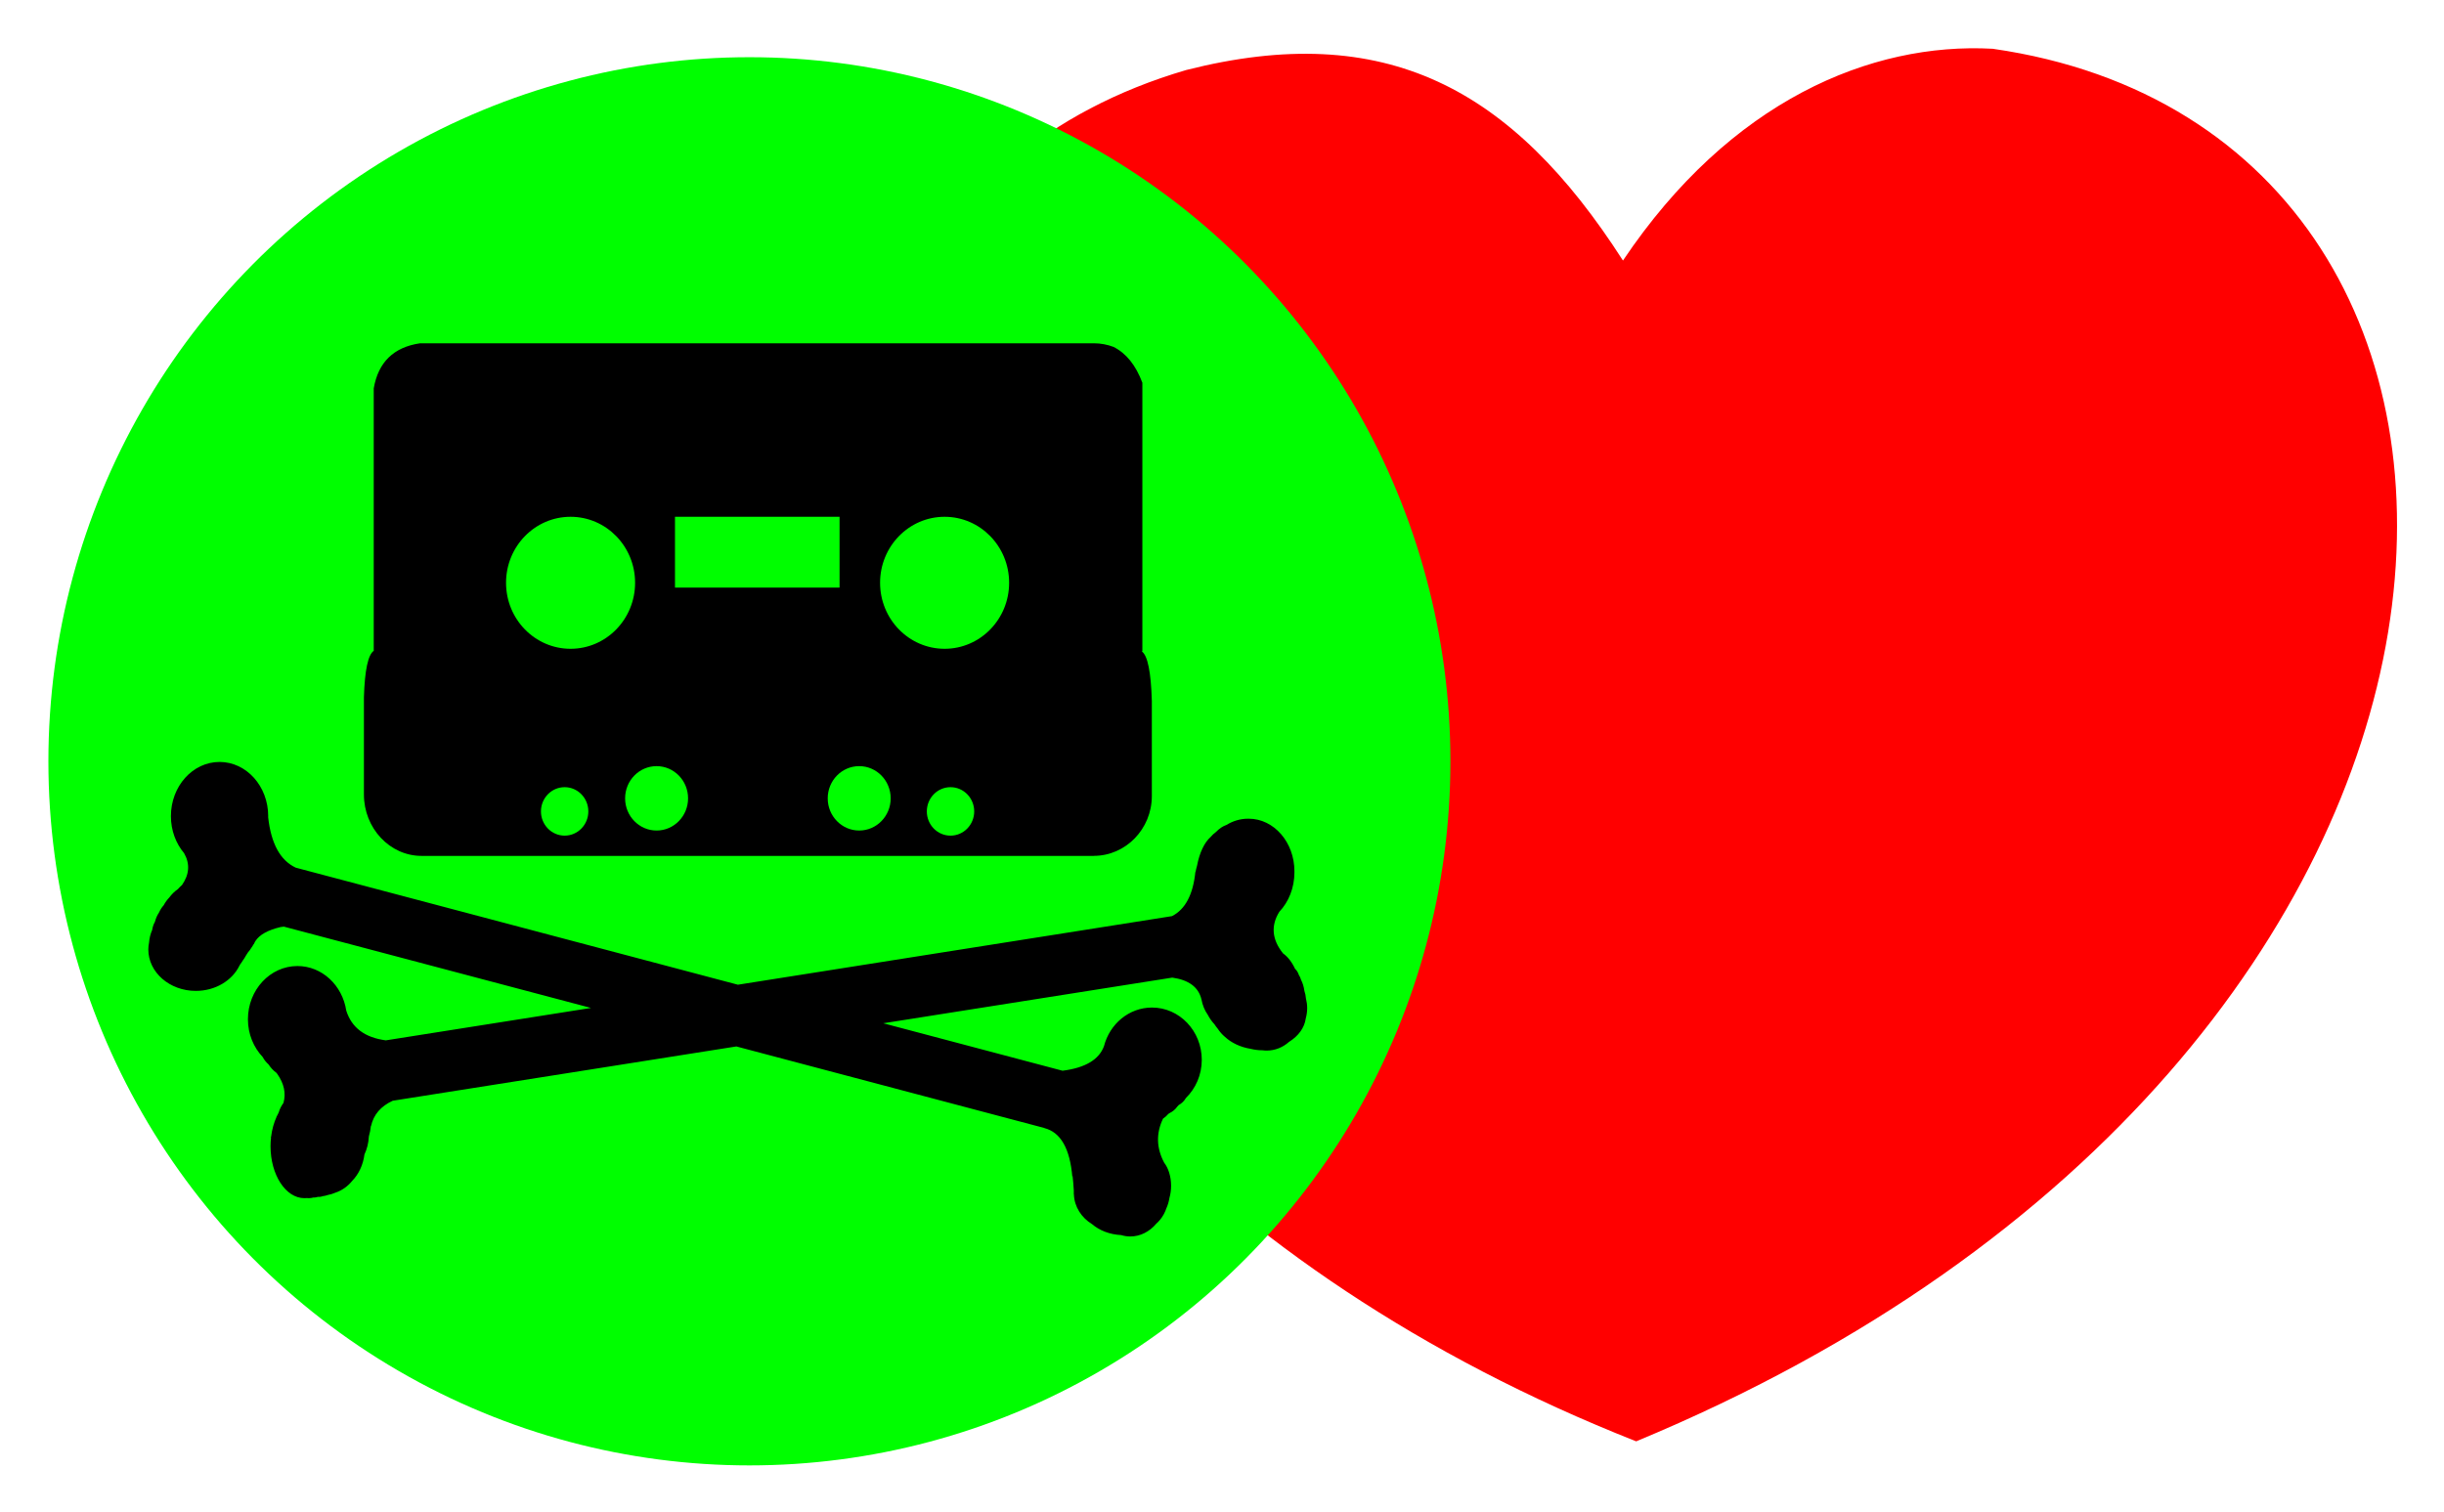 <?xml version="1.0" encoding="UTF-8" standalone="no"?>
<!-- Created with Inkscape (http://www.inkscape.org/) -->

<svg
   xmlns:dc="http://purl.org/dc/elements/1.1/"
   xmlns:cc="http://creativecommons.org/ns#"
   xmlns:rdf="http://www.w3.org/1999/02/22-rdf-syntax-ns#"
   xmlns:svg="http://www.w3.org/2000/svg"
   xmlns="http://www.w3.org/2000/svg"
   xmlns:sodipodi="http://sodipodi.sourceforge.net/DTD/sodipodi-0.dtd"
   xmlns:inkscape="http://www.inkscape.org/namespaces/inkscape"
   width="405.577"
   height="251.023"
   id="svg2"
   version="1.1"
   inkscape:version="0.92.3 (2405546, 2018-03-11)"
   sodipodi:docname="panel-header-icon.svg"
   inkscape:export-filename="/home/tramm/trollimise-paneel.png"
   inkscape:export-xdpi="24.475842"
   inkscape:export-ydpi="24.475842">
  <defs
     id="defs4" />
  <sodipodi:namedview
     id="base"
     pagecolor="#3c1111"
     bordercolor="#666666"
     borderopacity="1.0"
     inkscape:pageopacity="0"
     inkscape:pageshadow="2"
     inkscape:zoom="0.24748738"
     inkscape:cx="-2636.955"
     inkscape:cy="88.266053"
     inkscape:document-units="px"
     inkscape:current-layer="layer2"
     showgrid="false"
     fit-margin-top="8"
     fit-margin-left="8"
     fit-margin-right="8"
     fit-margin-bottom="8"
     inkscape:window-width="3200"
     inkscape:window-height="1761"
     inkscape:window-x="0"
     inkscape:window-y="0"
     inkscape:window-maximized="1"
     showguides="true"
     inkscape:guide-bbox="true" />
  <g
     inkscape:groupmode="layer"
     id="layer2"
     inkscape:label="Kiht"
     transform="translate(-108.788,-219.815)">
    <g
       transform="matrix(0.557,0,0,0.557,202.176,214.292)"
       id="layer1-9"
       style="fill:#00ffff;fill-opacity:0.597;stroke:none">
      <path
         style="fill:#ff0000;fill-opacity:1;fill-rule:evenodd;stroke:none"
         inkscape:connector-curvature="0"
         id="path2361"
         d="M 185.747,30.782 C 20.237,79.323 62.538,337.911 319.813,439.435 596.961,324.472 604.585,50.077 426.018,24.448 389.748,22.457 347.837,39.919 315.871,87.559 282.822,36.041 245.028,15.749 185.747,30.782 Z"
         sodipodi:nodetypes="ccccc" />
    </g>
    <ellipse
       style="fill:#00fe00;fill-opacity:1;fill-rule:nonzero;stroke:none"
       id="path3134"
       transform="matrix(1.089,0,0,1.261,-23.988,-78.678)"
       cx="236.123"
       cy="336.922"
       rx="106.824"
       ry="92.681" />
    <path
       inkscape:connector-curvature="0"
       id="path32"
       d="m 325.47,388.907 c -0.222,1.524 -1.223,2.867 -2.697,3.797 -0.022,0.015 -0.045,0.027 -0.067,0.041 -1.004,0.904 -2.301,1.451 -3.719,1.451 -0.246,0 -0.487,-0.022 -0.725,-0.054 -0.01,0 -0.013,0.003 -0.02,0.003 -0.661,0 -1.3,-0.088 -1.91,-0.239 -1.702,-0.279 -3.192,-0.991 -4.259,-1.979 -0.465,-0.388 -0.87,-0.856 -1.213,-1.376 -0.195,-0.225 -0.371,-0.471 -0.537,-0.727 -0.432,-0.459 -0.805,-0.987 -1.107,-1.57 -0.503,-0.708 -0.878,-1.595 -1.058,-2.596 -0.496,-2.006 -2.108,-3.197 -4.834,-3.574 l -47.957,7.578 29.751,7.878 c 3.768,-0.481 6.06,-1.845 6.879,-4.091 0.956,-3.683 4.15,-6.396 7.96,-6.396 4.566,0 8.265,3.886 8.265,8.68 0,2.505 -1.017,4.753 -2.636,6.334 -0.266,0.483 -0.681,0.889 -1.193,1.172 -0.07,0.09 -0.152,0.177 -0.242,0.261 -0.316,0.458 -0.762,0.828 -1.288,1.081 -0.057,0.043 -0.121,0.081 -0.182,0.12 -0.266,0.306 -0.562,0.577 -0.889,0.79 -1.169,2.439 -1.103,4.877 0.191,7.316 0.699,0.902 1.147,2.282 1.147,3.831 0,0.723 -0.101,1.405 -0.277,2.023 -0.095,0.613 -0.269,1.19 -0.509,1.717 -0.1,0.297 -0.217,0.579 -0.354,0.839 -0.012,0.025 -0.024,0.049 -0.036,0.073 -0.026,0.048 -0.053,0.095 -0.08,0.142 -0.304,0.552 -0.712,1.062 -1.212,1.506 -1.104,1.306 -2.626,2.114 -4.307,2.114 -0.521,0 -1.026,-0.082 -1.509,-0.23 -1.909,-0.093 -3.611,-0.771 -4.825,-1.81 -1.769,-1.085 -2.945,-2.888 -3.022,-4.947 h -0.015 v -0.682 c -0.052,-0.879 -0.122,-1.699 -0.21,-2.46 -0.01,0.096 -0.022,0.187 -0.03,0.285 -0.39,-4.751 -1.944,-7.468 -4.661,-8.151 0.01,-0.006 0.018,-0.01 0.027,-0.01 l -51.123,-13.537 -57.029,9.012 c -1.976,0.908 -3.179,2.311 -3.6,4.215 -0.009,-0.019 -0.011,-0.036 -0.015,-0.055 -0.063,0.608 -0.179,1.192 -0.337,1.749 -0.054,1.096 -0.316,2.118 -0.736,3.007 -0.224,1.744 -0.959,3.276 -2.019,4.367 -0.748,0.921 -1.71,1.614 -2.801,1.974 -0.414,0.176 -0.846,0.319 -1.302,0.398 -0.254,0.088 -0.514,0.158 -0.786,0.183 -0.208,0.08 -0.426,0.125 -0.653,0.125 -0.053,0 -0.105,-0.009 -0.158,-0.011 -0.212,0.073 -0.432,0.117 -0.659,0.117 -0.026,0 -0.05,-0.01 -0.076,-0.01 -0.256,0.071 -0.519,0.112 -0.789,0.112 -0.107,0 -0.213,-0.011 -0.318,-0.022 -0.133,0.015 -0.268,0.022 -0.403,0.022 -3.105,0 -5.622,-3.862 -5.622,-8.627 0,-0.513 0.034,-1.012 0.09,-1.5 -0.03,0.025 -0.061,0.046 -0.091,0.071 0.035,-0.052 0.065,-0.104 0.099,-0.156 0.148,-1.224 0.474,-2.345 0.922,-3.326 -0.02,0.015 -0.04,0.027 -0.06,0.042 0.047,-0.062 0.087,-0.125 0.131,-0.187 0.087,-0.183 0.171,-0.371 0.267,-0.542 0.168,-0.586 0.443,-1.115 0.787,-1.582 0.447,-1.607 0.101,-3.214 -1.028,-4.821 -0.048,-0.061 -0.1,-0.119 -0.146,-0.183 -0.499,-0.362 -0.94,-0.831 -1.298,-1.385 -0.407,-0.373 -0.742,-0.779 -0.963,-1.219 -1.511,-1.602 -2.46,-3.814 -2.46,-6.277 0,-4.881 3.679,-8.839 8.217,-8.839 4.079,0 7.455,3.2 8.098,7.391 0.887,2.838 3.072,4.486 6.559,4.941 -0.275,0.036 -0.54,0.082 -0.799,0.132 l 34.857,-5.508 -50.971,-13.496 c -0.188,0.021 -0.367,0.047 -0.548,0.072 -2.115,0.503 -3.506,1.28 -4.175,2.329 -0.019,0.028 -0.036,0.057 -0.056,0.085 -0.087,0.147 -0.162,0.298 -0.222,0.455 -0.009,-0.011 -0.01,-0.021 -0.015,-0.032 -0.118,0.223 -0.253,0.433 -0.397,0.634 -0.159,0.266 -0.34,0.513 -0.543,0.736 -0.107,0.173 -0.209,0.351 -0.328,0.51 -0.168,0.314 -0.348,0.601 -0.542,0.852 -0.137,0.23 -0.279,0.447 -0.431,0.639 -0.039,0.068 -0.074,0.139 -0.114,0.205 -1.202,2.457 -3.985,4.183 -7.239,4.183 -4.352,0 -7.881,-3.081 -7.881,-6.881 0,-0.38 0.045,-0.748 0.117,-1.109 0.058,-0.77 0.242,-1.491 0.525,-2.134 0.081,-0.517 0.237,-0.977 0.451,-1.327 0.153,-0.588 0.375,-1.104 0.652,-1.504 0.222,-0.488 0.487,-0.912 0.791,-1.244 0.274,-0.5 0.59,-0.941 0.942,-1.302 0.403,-0.543 0.882,-1.019 1.43,-1.395 0.215,-0.24 0.44,-0.472 0.685,-0.685 1.222,-1.759 1.343,-3.517 0.344,-5.276 -1.354,-1.609 -2.189,-3.767 -2.189,-6.147 0,-4.969 3.614,-8.998 8.073,-8.998 4.459,0 8.073,4.028 8.073,8.998 0,0.051 -0.01,0.1 -0.01,0.151 0.479,4.396 2.008,7.197 4.589,8.402 l 73.368,19.426 72.032,-11.383 c 2.214,-1.128 3.511,-3.588 3.887,-7.387 0.009,0.037 0.01,0.072 0.013,0.109 0.07,-0.38 0.158,-0.745 0.261,-1.094 0.4,-2.133 1.213,-3.852 2.242,-4.758 0.259,-0.31 0.564,-0.594 0.907,-0.848 0.528,-0.545 1.11,-0.948 1.735,-1.163 1.071,-0.657 2.29,-1.032 3.587,-1.032 0.017,0 0.032,0.008 0.048,0.008 0.017,0 0.032,-0.008 0.049,-0.008 4.193,0 7.592,3.91 7.592,8.733 0,0.027 -0.009,0.053 -0.009,0.079 0,0.027 0.009,0.053 0.009,0.08 0,2.599 -0.966,4.931 -2.504,6.554 -1.436,2.304 -1.231,4.607 0.613,6.911 0.79,0.559 1.478,1.443 1.996,2.567 0.265,0.222 0.484,0.578 0.635,1.019 0.162,0.242 0.281,0.505 0.348,0.783 0.27,0.512 0.472,1.153 0.571,1.88 0.133,0.378 0.219,0.792 0.249,1.227 0.131,0.517 0.207,1.053 0.207,1.607 0,0.606 -0.091,1.19 -0.246,1.751 z"
       style="clip-rule:evenodd;fill:#000000;fill-opacity:1"
       sodipodi:nodetypes="cccscsccccccccccsscccccccsccccccscccccccccccccccccccscscscssccccccccccccssccccccccccccccccsscccccccccsssccccccccccsssssscccccccscc" />
    <path
       inkscape:connector-curvature="0"
       id="path32-8"
       d="M 290.308,361.881 H 241.552 227.017 178.738 c -5.257,0 -9.559,-4.589 -9.559,-10.198 v -16.134 c 0.137,-4.503 0.689,-7.078 1.655,-7.726 -0.01,-0.01 -0.017,-0.015 -0.026,-0.021 v -7.072 -0.371 -17.889 -0.238 -16.09 -1.852 -0.01 c 0.749,-4.342 3.306,-6.84 7.681,-7.482 -0.002,-0.002 -0.005,-0.002 -0.009,-0.002 h 73.038 v 0 h 38.783 c 1.148,0 2.249,0.214 3.272,0.6 2.104,1.056 3.7,3.039 4.787,5.95 v 44.528 c -0.028,0.024 -0.054,0.051 -0.083,0.072 0.964,0.687 1.516,3.426 1.655,8.214 0,-3.8e-4 0,-0.004 0,-0.005 v 15.792 c 0,5.459 -4.334,9.926 -9.63,9.926 z m -23.783,-3.361 c 2.171,0 3.931,-1.801 3.931,-4.022 0,-2.222 -1.76,-4.022 -3.931,-4.022 -2.171,0 -3.932,1.801 -3.932,4.022 0,2.221 1.761,4.022 3.932,4.022 z m -64.035,0 c 2.171,0 3.931,-1.801 3.931,-4.022 0,-2.222 -1.76,-4.022 -3.931,-4.022 -2.171,0 -3.931,1.801 -3.931,4.022 0,2.221 1.76,4.022 3.931,4.022 z m 0.983,-52.926 c -5.913,0 -10.707,4.904 -10.707,10.955 0,6.051 4.794,10.956 10.707,10.956 5.913,0 10.707,-4.905 10.707,-10.956 0,-6.051 -4.794,-10.955 -10.707,-10.955 z m 9.052,46.734 c 0,2.952 2.339,5.345 5.224,5.345 2.885,0 5.224,-2.393 5.224,-5.345 0,-2.952 -2.339,-5.345 -5.224,-5.345 -2.885,0 -5.224,2.393 -5.224,5.345 z m 35.586,-46.734 h -27.31 v 11.75 h 27.31 z m 3.259,41.389 c -2.885,0 -5.224,2.393 -5.224,5.345 0,2.952 2.339,5.345 5.224,5.345 2.886,0 5.225,-2.393 5.225,-5.345 0,-2.952 -2.339,-5.345 -5.225,-5.345 z m 14.173,-41.389 c -5.913,0 -10.707,4.904 -10.707,10.955 0,6.051 4.794,10.956 10.707,10.956 5.914,0 10.707,-4.905 10.707,-10.956 0,-6.051 -4.793,-10.955 -10.707,-10.955 z"
       style="clip-rule:evenodd;fill:#000000;fill-opacity:1"
       sodipodi:nodetypes="cccssccccccccccccccsccccccsccsssssssssssssssssssscccccssssssssss" />
  </g>
</svg>
